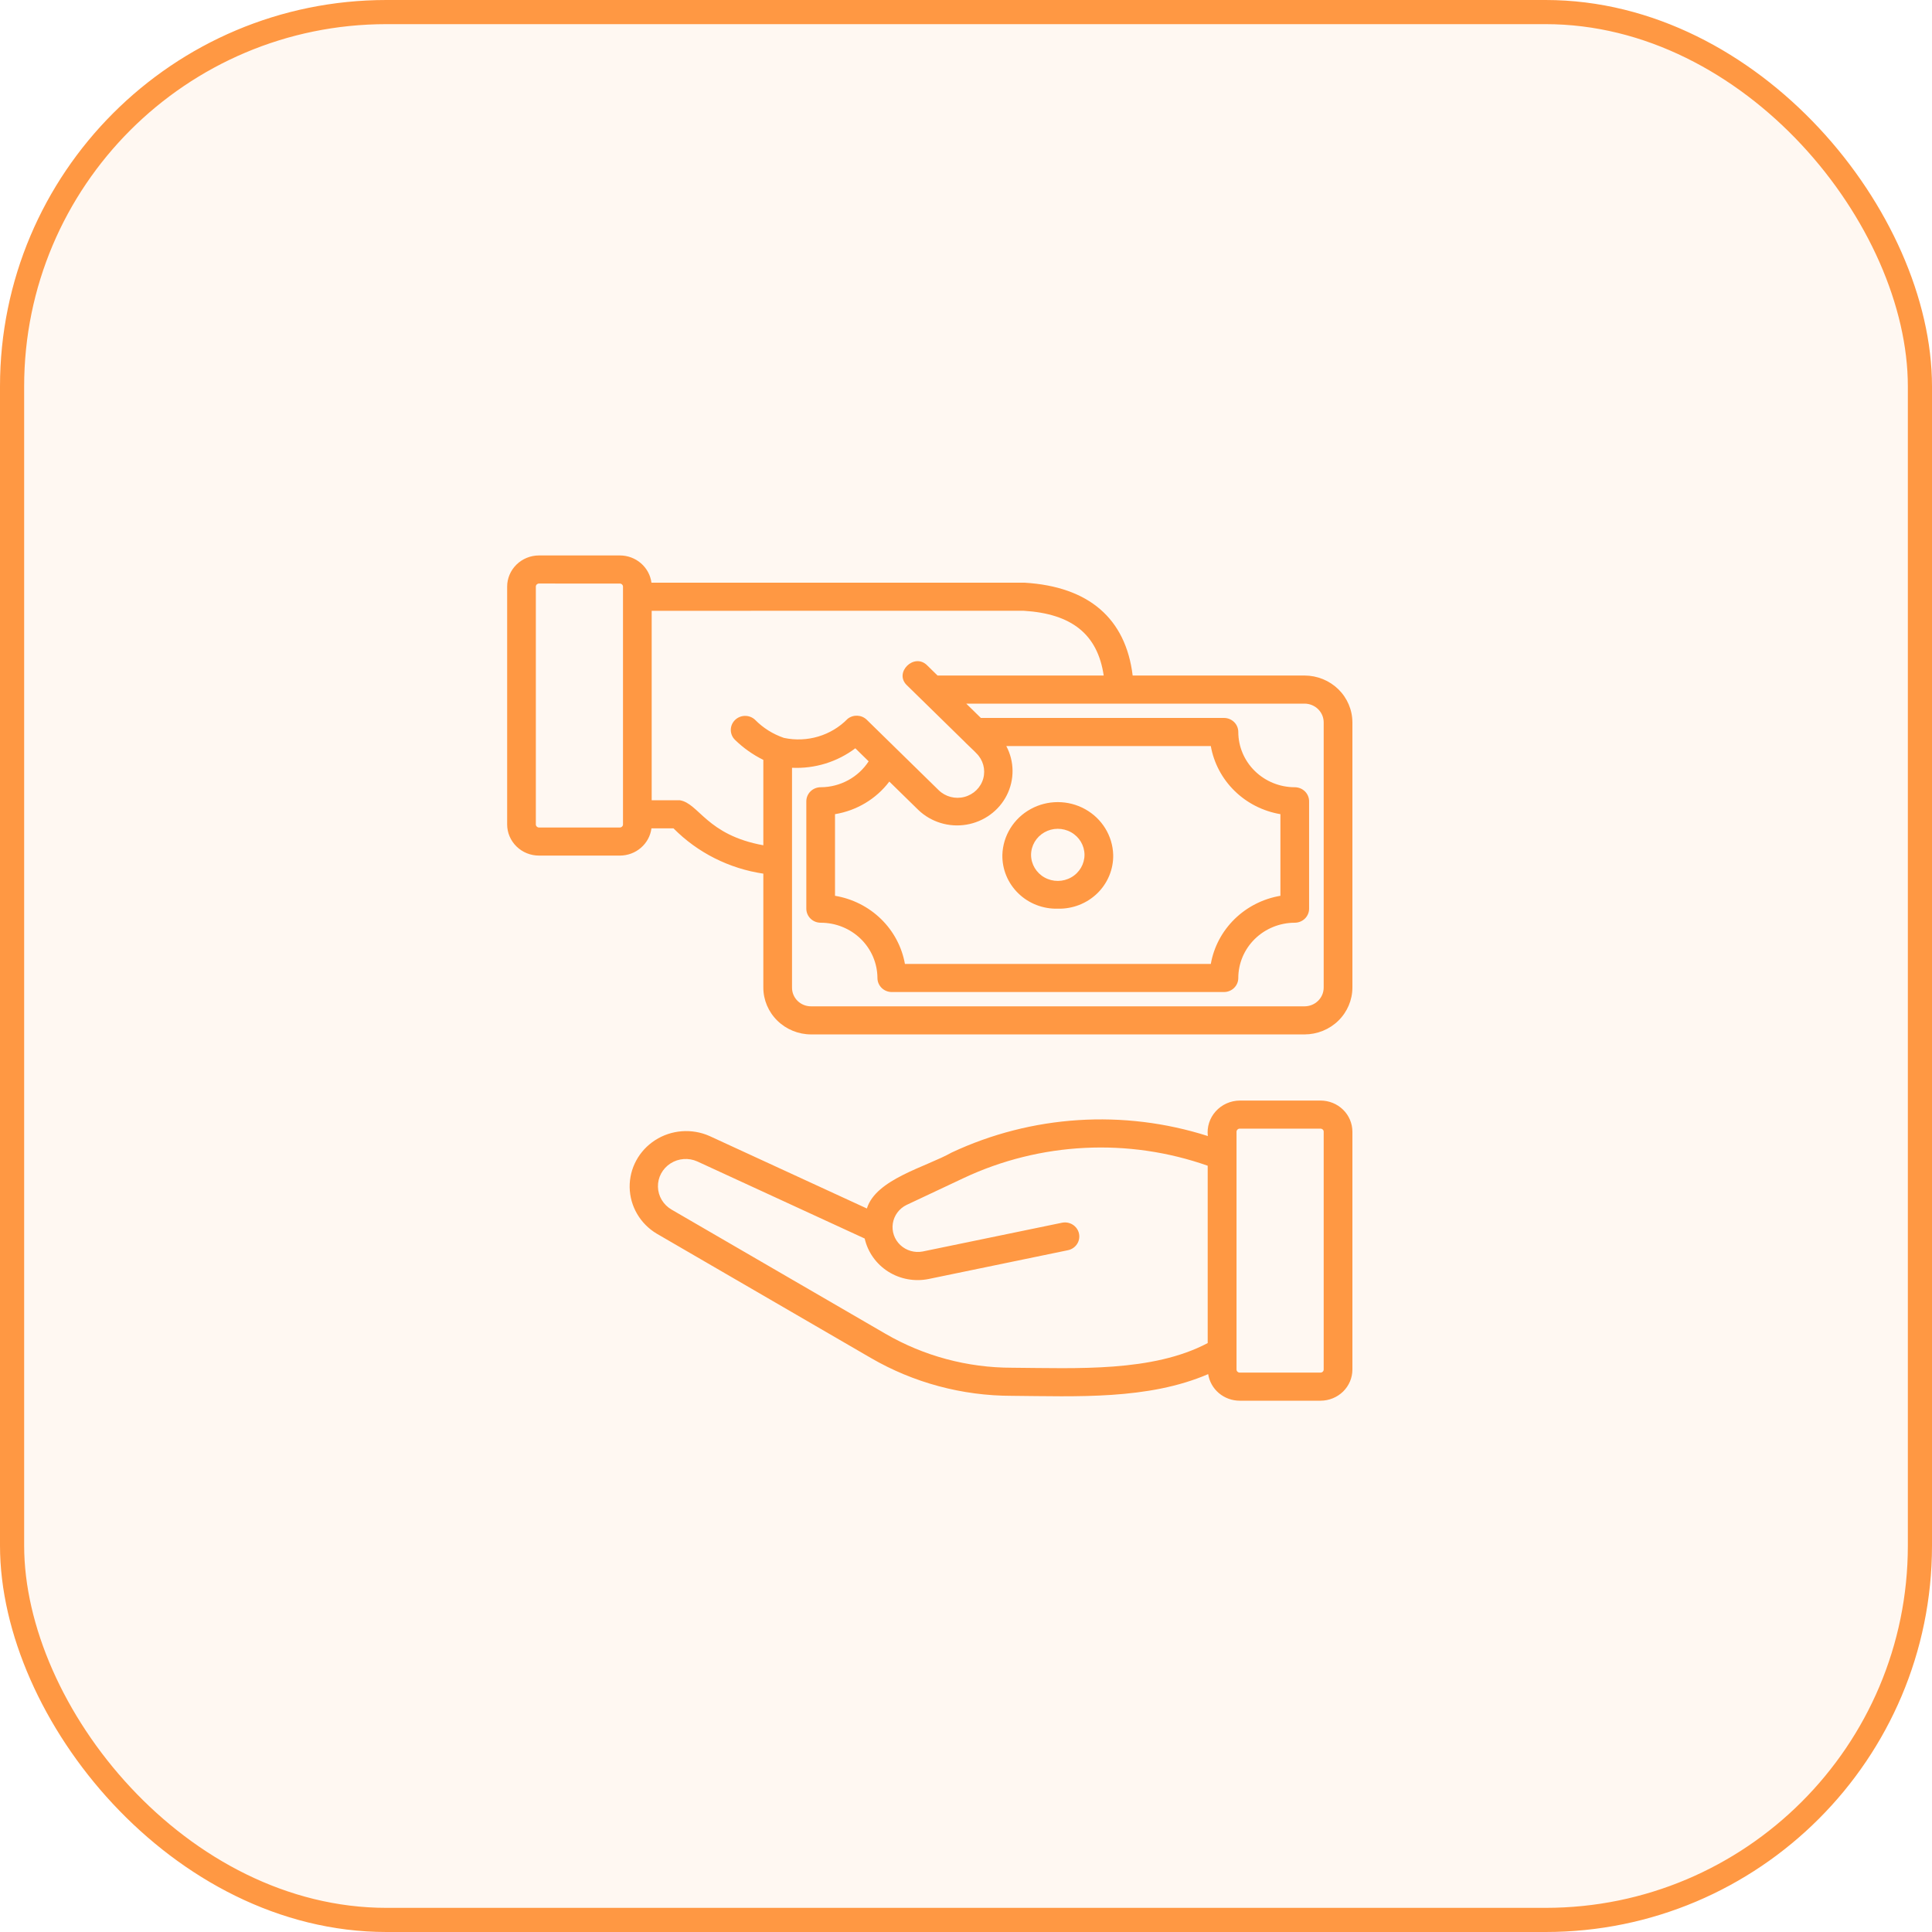 <svg width="80" height="80" viewBox="0 0 80 80" fill="none" xmlns="http://www.w3.org/2000/svg">
<rect x="0.5" y="0.5" width="79" height="79" rx="15.5" fill="#FF9843" fill-opacity="0.07" stroke="#FF9843"/>
<path d="M54.682 58H51.331C51.015 57.999 50.71 57.888 50.471 57.686C50.232 57.484 50.075 57.205 50.028 56.899C47.542 57.971 44.568 57.819 41.892 57.798V57.798C39.84 57.797 37.826 57.256 36.061 56.231L27.193 51.083C26.509 50.674 26.087 49.95 26.073 49.166C26.06 48.381 26.457 47.645 27.127 47.213C27.796 46.782 28.645 46.716 29.375 47.038L35.896 50.041C36.27 48.823 38.344 48.323 39.406 47.724C42.721 46.171 46.52 45.926 50.014 47.041C49.969 46.671 50.087 46.299 50.339 46.019C50.59 45.739 50.951 45.576 51.332 45.572H54.682H54.682C55.032 45.572 55.367 45.708 55.614 45.95C55.861 46.191 55.999 46.519 56 46.861V56.71V56.71C56 57.052 55.861 57.38 55.614 57.622C55.367 57.863 55.032 57.999 54.682 58L54.682 58ZM51.202 47.883V56.709C51.202 56.779 51.26 56.836 51.331 56.836H54.682C54.753 56.836 54.811 56.779 54.811 56.709V46.861C54.811 46.791 54.753 46.735 54.682 46.735H51.331C51.26 46.735 51.203 46.792 51.202 46.861C51.204 46.927 51.201 47.814 51.202 47.883V47.883ZM41.901 56.635C44.592 56.654 47.723 56.822 50.008 55.614V48.27C48.376 47.696 46.645 47.445 44.913 47.532C43.181 47.618 41.484 48.04 39.92 48.773L37.536 49.895C37.232 50.044 37.021 50.329 36.97 50.659C36.919 50.989 37.034 51.322 37.28 51.554C37.526 51.785 37.87 51.885 38.205 51.822L43.979 50.63V50.63C44.299 50.566 44.612 50.767 44.679 51.08C44.746 51.393 44.543 51.701 44.224 51.768L38.45 52.961C37.873 53.077 37.272 52.967 36.777 52.654C36.282 52.34 35.933 51.848 35.805 51.285L28.876 48.094V48.094C28.516 47.932 28.095 47.962 27.764 48.175C27.432 48.388 27.235 48.753 27.244 49.142C27.252 49.53 27.465 49.886 27.805 50.085L36.668 55.23C38.252 56.15 40.06 56.635 41.901 56.635L41.901 56.635ZM54.018 42.833H33.589C33.064 42.833 32.56 42.628 32.189 42.264C31.817 41.9 31.608 41.407 31.608 40.893V36.176C30.192 35.966 28.884 35.307 27.888 34.3H26.975C26.935 34.611 26.78 34.897 26.539 35.105C26.299 35.313 25.989 35.427 25.669 35.428H22.318C21.968 35.428 21.633 35.292 21.387 35.05C21.14 34.808 21 34.48 21 34.138V24.29C21 23.948 21.14 23.62 21.387 23.378C21.633 23.137 21.968 23 22.318 23H25.669C25.989 23 26.299 23.115 26.539 23.323C26.78 23.531 26.935 23.817 26.975 24.128H42.425C45.087 24.288 46.614 25.613 46.901 27.972H54.018C54.544 27.973 55.047 28.178 55.419 28.541C55.79 28.905 55.999 29.398 56 29.913V40.893C55.999 41.407 55.79 41.9 55.419 42.264C55.047 42.628 54.544 42.832 54.018 42.833L54.018 42.833ZM32.796 31.792V40.893C32.794 41.1 32.877 41.298 33.026 41.445C33.175 41.591 33.378 41.672 33.589 41.67H54.018C54.456 41.669 54.811 41.322 54.811 40.893V29.913C54.811 29.484 54.456 29.137 54.018 29.136H40.01L40.615 29.728L50.681 29.728C50.839 29.728 50.99 29.789 51.101 29.898C51.213 30.007 51.275 30.155 51.275 30.31C51.276 30.916 51.522 31.498 51.961 31.927C52.399 32.356 52.993 32.597 53.612 32.598C53.77 32.598 53.921 32.659 54.033 32.768C54.144 32.877 54.207 33.026 54.207 33.18V37.626V37.626C54.207 37.781 54.144 37.929 54.033 38.038C53.921 38.147 53.77 38.208 53.612 38.208C52.993 38.209 52.399 38.45 51.961 38.879C51.522 39.308 51.276 39.89 51.275 40.496C51.275 40.651 51.213 40.798 51.101 40.908C50.99 41.017 50.839 41.078 50.681 41.078H36.927C36.769 41.078 36.618 41.017 36.507 40.908C36.395 40.798 36.333 40.651 36.333 40.496C36.33 39.888 36.081 39.305 35.641 38.876C35.2 38.447 34.604 38.207 33.982 38.208C33.825 38.208 33.673 38.147 33.562 38.038C33.451 37.929 33.388 37.781 33.388 37.626V33.18C33.388 33.024 33.452 32.875 33.565 32.765C33.679 32.656 33.832 32.596 33.991 32.598C34.794 32.592 35.538 32.188 35.969 31.525L35.417 30.985H35.417C34.669 31.55 33.74 31.836 32.796 31.792L32.796 31.792ZM37.47 39.914H50.137C50.261 39.211 50.605 38.562 51.121 38.057C51.637 37.551 52.3 37.215 53.019 37.093V33.713C52.3 33.591 51.637 33.255 51.121 32.749C50.605 32.244 50.261 31.595 50.137 30.892H41.668C42.007 31.529 42.014 32.286 41.688 32.93C41.362 33.574 40.741 34.026 40.017 34.147C39.294 34.268 38.555 34.043 38.029 33.541L36.825 32.363C36.282 33.081 35.476 33.564 34.576 33.713V37.093C35.297 37.213 35.963 37.549 36.481 38.054C36.999 38.559 37.345 39.209 37.471 39.914L37.47 39.914ZM26.985 33.136H28.146C28.945 33.263 29.255 34.575 31.608 35.001V31.465C31.173 31.251 30.777 30.97 30.432 30.633C30.205 30.408 30.204 30.046 30.43 29.819C30.656 29.592 31.026 29.584 31.262 29.801C31.594 30.141 32.005 30.399 32.459 30.554C33.42 30.76 34.42 30.461 35.099 29.765C35.336 29.577 35.679 29.595 35.893 29.806L38.868 32.719C39.147 32.992 39.554 33.099 39.934 32.999C40.315 32.899 40.613 32.608 40.715 32.235C40.817 31.862 40.708 31.464 40.429 31.191C40.416 31.165 39.927 30.71 39.927 30.699L38.178 28.986C38.162 28.973 38.147 28.959 38.133 28.943L37.554 28.376C36.999 27.851 37.858 27.011 38.394 27.553L38.822 27.972H45.702C45.45 26.267 44.383 25.411 42.388 25.291L26.985 25.292L26.985 33.136ZM22.317 24.163C22.246 24.163 22.188 24.22 22.188 24.29V34.139V34.139C22.188 34.208 22.246 34.265 22.317 34.265H25.668C25.739 34.264 25.797 34.208 25.797 34.139V24.291C25.797 24.221 25.739 24.164 25.668 24.164L22.317 24.163ZM43.801 37.626C43.19 37.643 42.598 37.413 42.165 36.991C41.731 36.569 41.493 35.992 41.506 35.393C41.531 34.607 41.973 33.89 42.673 33.504C43.373 33.117 44.229 33.117 44.929 33.504C45.629 33.89 46.071 34.607 46.095 35.394C46.108 35.992 45.869 36.569 45.436 36.991C45.003 37.412 44.412 37.642 43.801 37.626L43.801 37.626ZM42.694 35.403C42.697 35.789 42.91 36.144 43.253 36.335C43.595 36.526 44.016 36.524 44.357 36.33C44.698 36.136 44.907 35.779 44.907 35.393C44.904 35.007 44.691 34.652 44.349 34.461C44.006 34.27 43.585 34.271 43.245 34.466C42.904 34.66 42.694 35.017 42.694 35.403Z" fill="#FF9843"/>
</svg>
